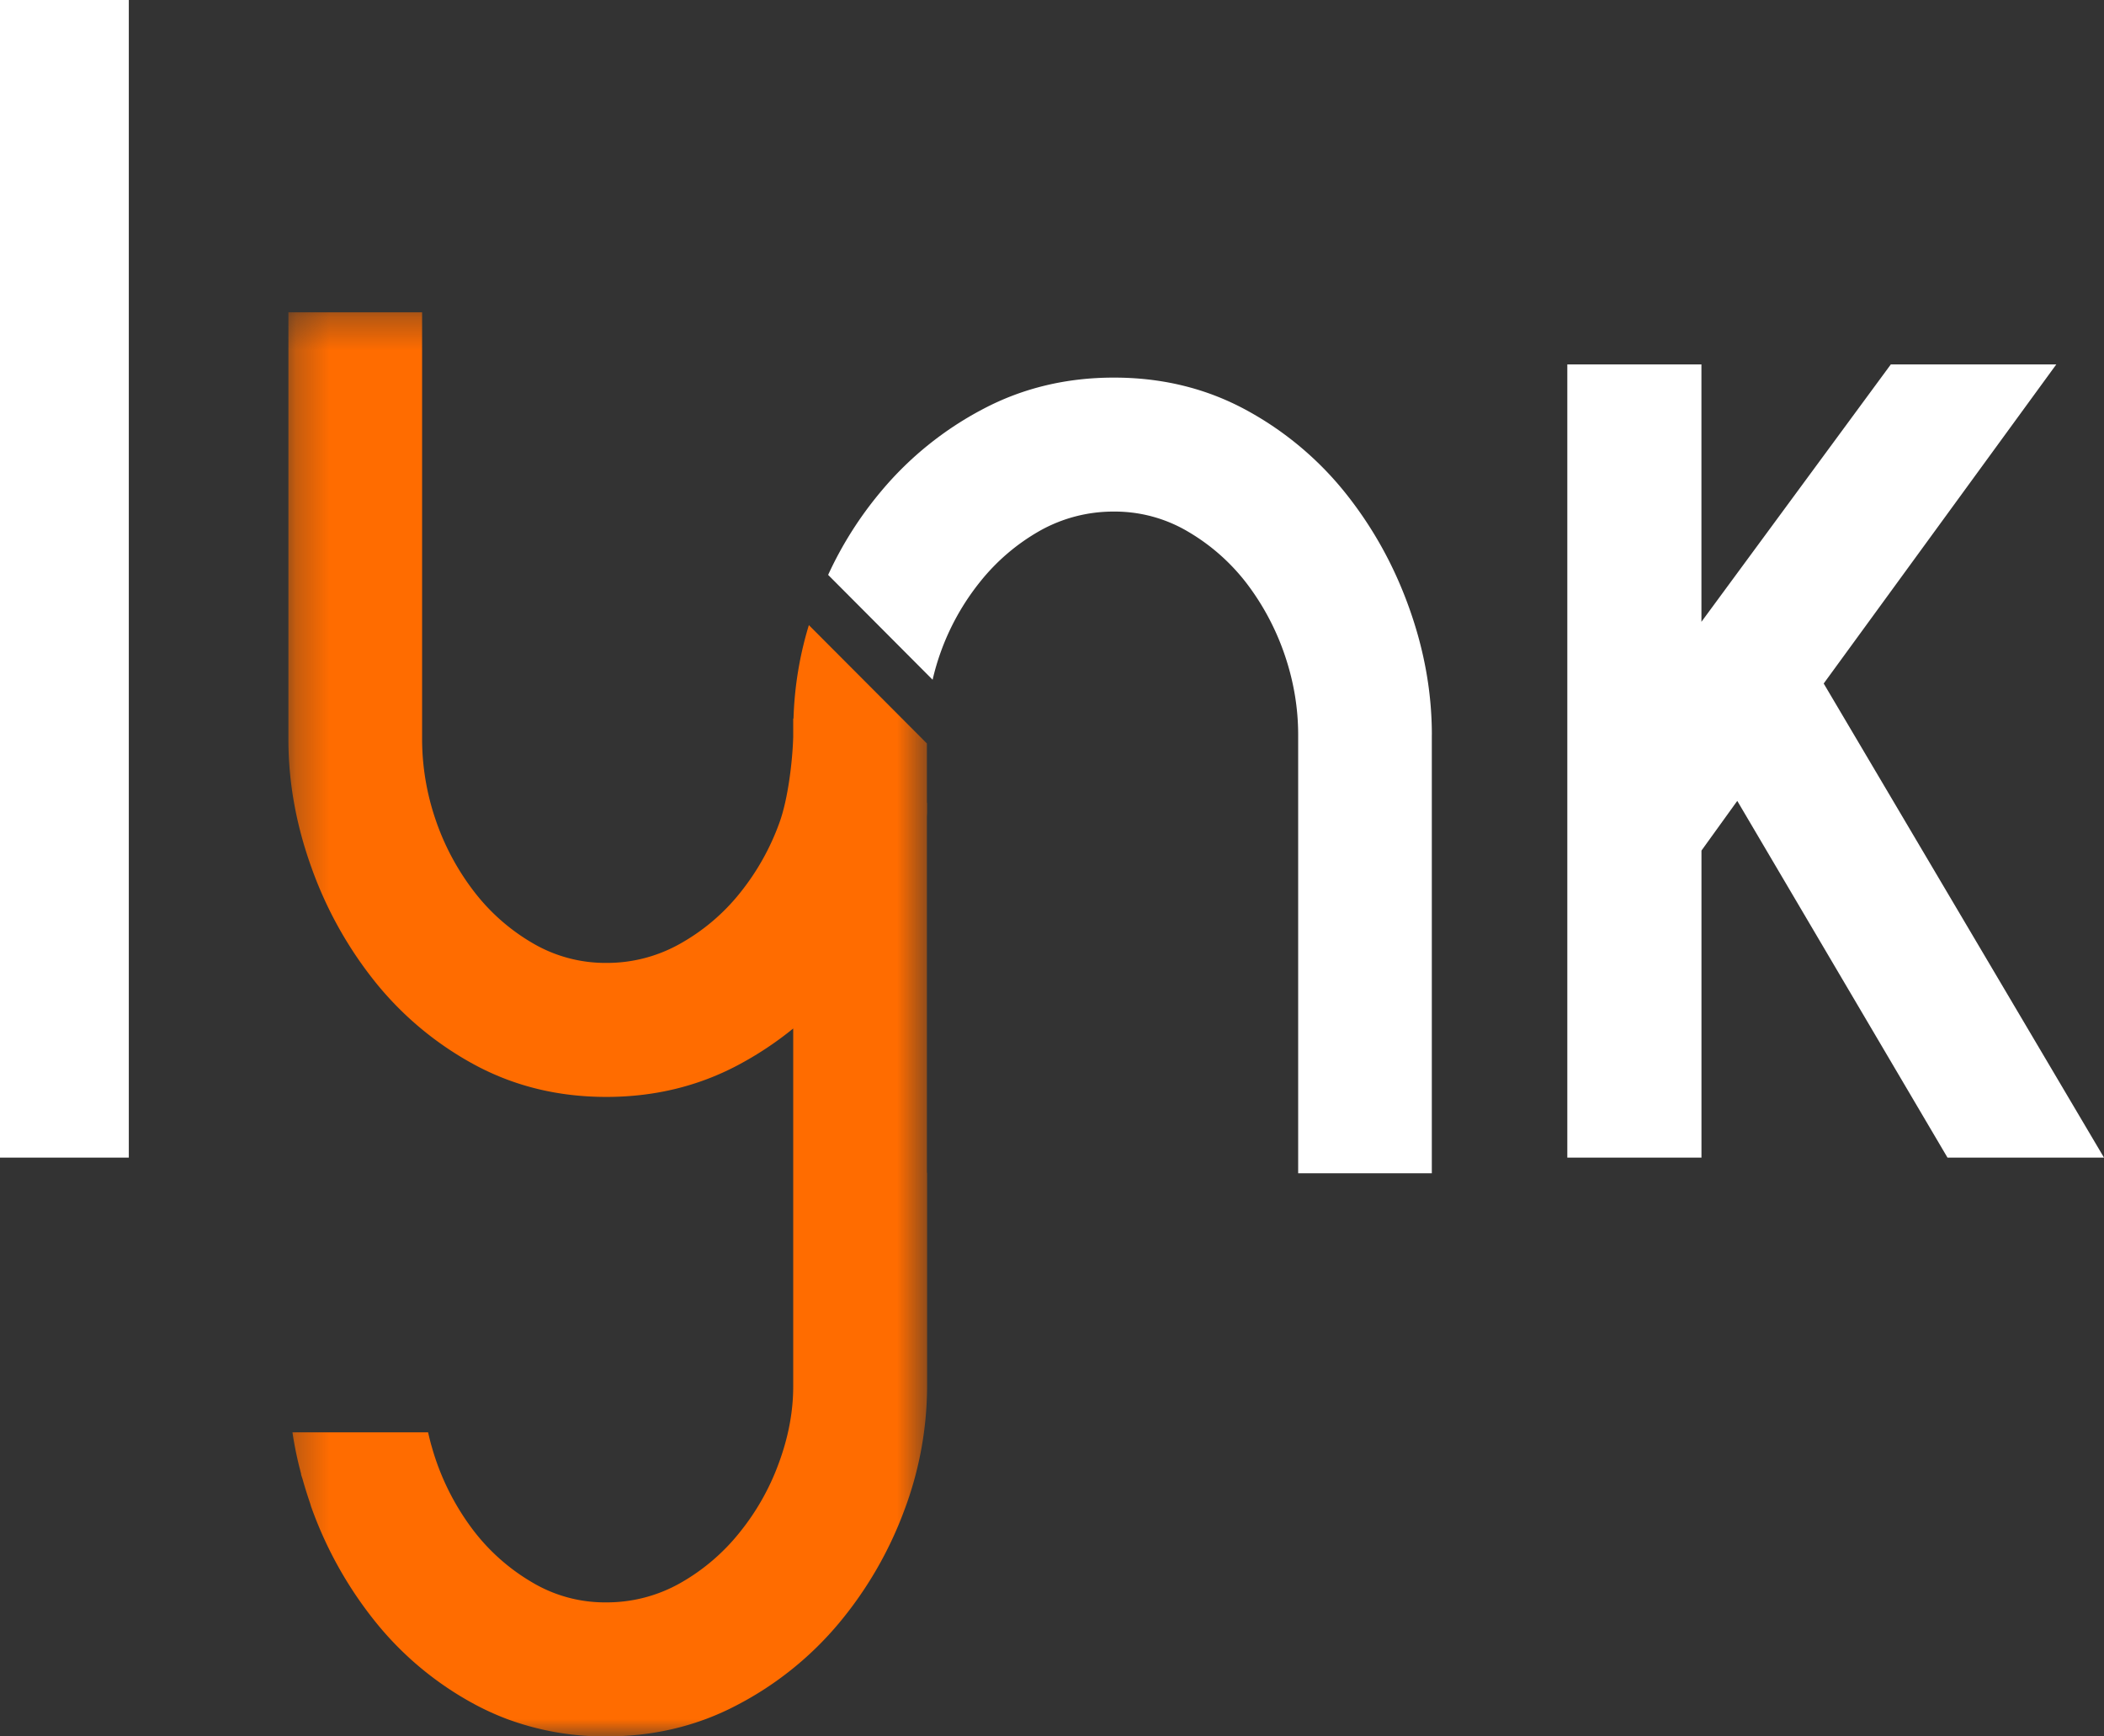 <svg xmlns="http://www.w3.org/2000/svg" xmlns:xlink="http://www.w3.org/1999/xlink" width="63" height="52" viewBox="0 0 63 52">
    <rect x="0" y="0" width="63" height="52" fill="#333333" stroke="none"/>
    <defs>
        <path id="a" d="M.28.365h19.122v42.647H.279z"/>
    </defs>
    <g fill="none" fill-rule="evenodd">
        <path fill="#FFF" d="M0 34.667h3.857V0H0zM56.616 10.914l-5.67 7.707v-7.707H46.93v23.753h4.017v-9.195l1.072-1.488 6.295 10.683H63l-8.393-14.198 6.964-9.555zM42.873 22.007v13.129h-4.002V22.007c0-.803-.132-1.597-.4-2.385a7.543 7.543 0 0 0-1.134-2.141 6.083 6.083 0 0 0-1.76-1.558 4.296 4.296 0 0 0-2.223-.603 4.49 4.49 0 0 0-2.223.578 6.2 6.2 0 0 0-1.78 1.52 7.302 7.302 0 0 0-1.426 2.938l-3.128-3.14a11.07 11.07 0 0 1 1.598-2.518 10.069 10.069 0 0 1 3.05-2.454c1.182-.623 2.487-.936 3.909-.936 1.427 0 2.722.313 3.895.936a9.774 9.774 0 0 1 3 2.474c.83 1.029 1.476 2.18 1.935 3.458.46 1.274.69 2.553.69 3.831"/>
        <g transform="translate(8.357 8.988)">
            <mask id="b" fill="#fff">
                <use xlink:href="#a"/>
            </mask>
            <path fill="#FF6C00" d="M19.396 13.275l-3.533-3.543a10.66 10.66 0 0 0-.46 2.798h-.009v.555c-.02.701-.151 1.85-.415 2.57a7.295 7.295 0 0 1-1.178 2.097 6.11 6.11 0 0 1-1.779 1.513 4.446 4.446 0 0 1-2.223.583 4.296 4.296 0 0 1-2.224-.602 6.031 6.031 0 0 1-1.759-1.563 7.453 7.453 0 0 1-1.134-2.136 7.484 7.484 0 0 1-.4-2.386V.365H.279v12.796c0 1.279.23 2.553.69 3.831a11.813 11.813 0 0 0 1.935 3.459 9.782 9.782 0 0 0 3 2.474c1.173.622 2.468.936 3.895.936 1.422 0 2.727-.314 3.91-.936a10.16 10.16 0 0 0 1.685-1.113v10.72c0 .744-.141 1.504-.425 2.278a7.22 7.22 0 0 1-1.178 2.092 6.144 6.144 0 0 1-1.779 1.518 4.467 4.467 0 0 1-2.223.578 4.25 4.25 0 0 1-2.214-.601 6.076 6.076 0 0 1-1.76-1.558 7.488 7.488 0 0 1-1.24-2.488l-.021-.072a7.232 7.232 0 0 1-.092-.373H.4c.06.415.149.83.26 1.246l-.004.006c.015.056.037.113.053.17.065.229.136.457.214.685.015.043.025.086.04.13A11.821 11.821 0 0 0 2.9 39.6a9.716 9.716 0 0 0 3 2.474c.294.156.596.292.906.41a8.372 8.372 0 0 0 2.994.528c1.422 0 2.726-.314 3.909-.937a9.974 9.974 0 0 0 3.05-2.449 11.513 11.513 0 0 0 1.954-3.366 10.6 10.6 0 0 0 .69-3.724v-6.404h-.006v-10.65c0-.048.006-.097.006-.146v-.28h-.006v-1.782z" mask="url(#b)"/>
        </g>
    </g>
</svg>
